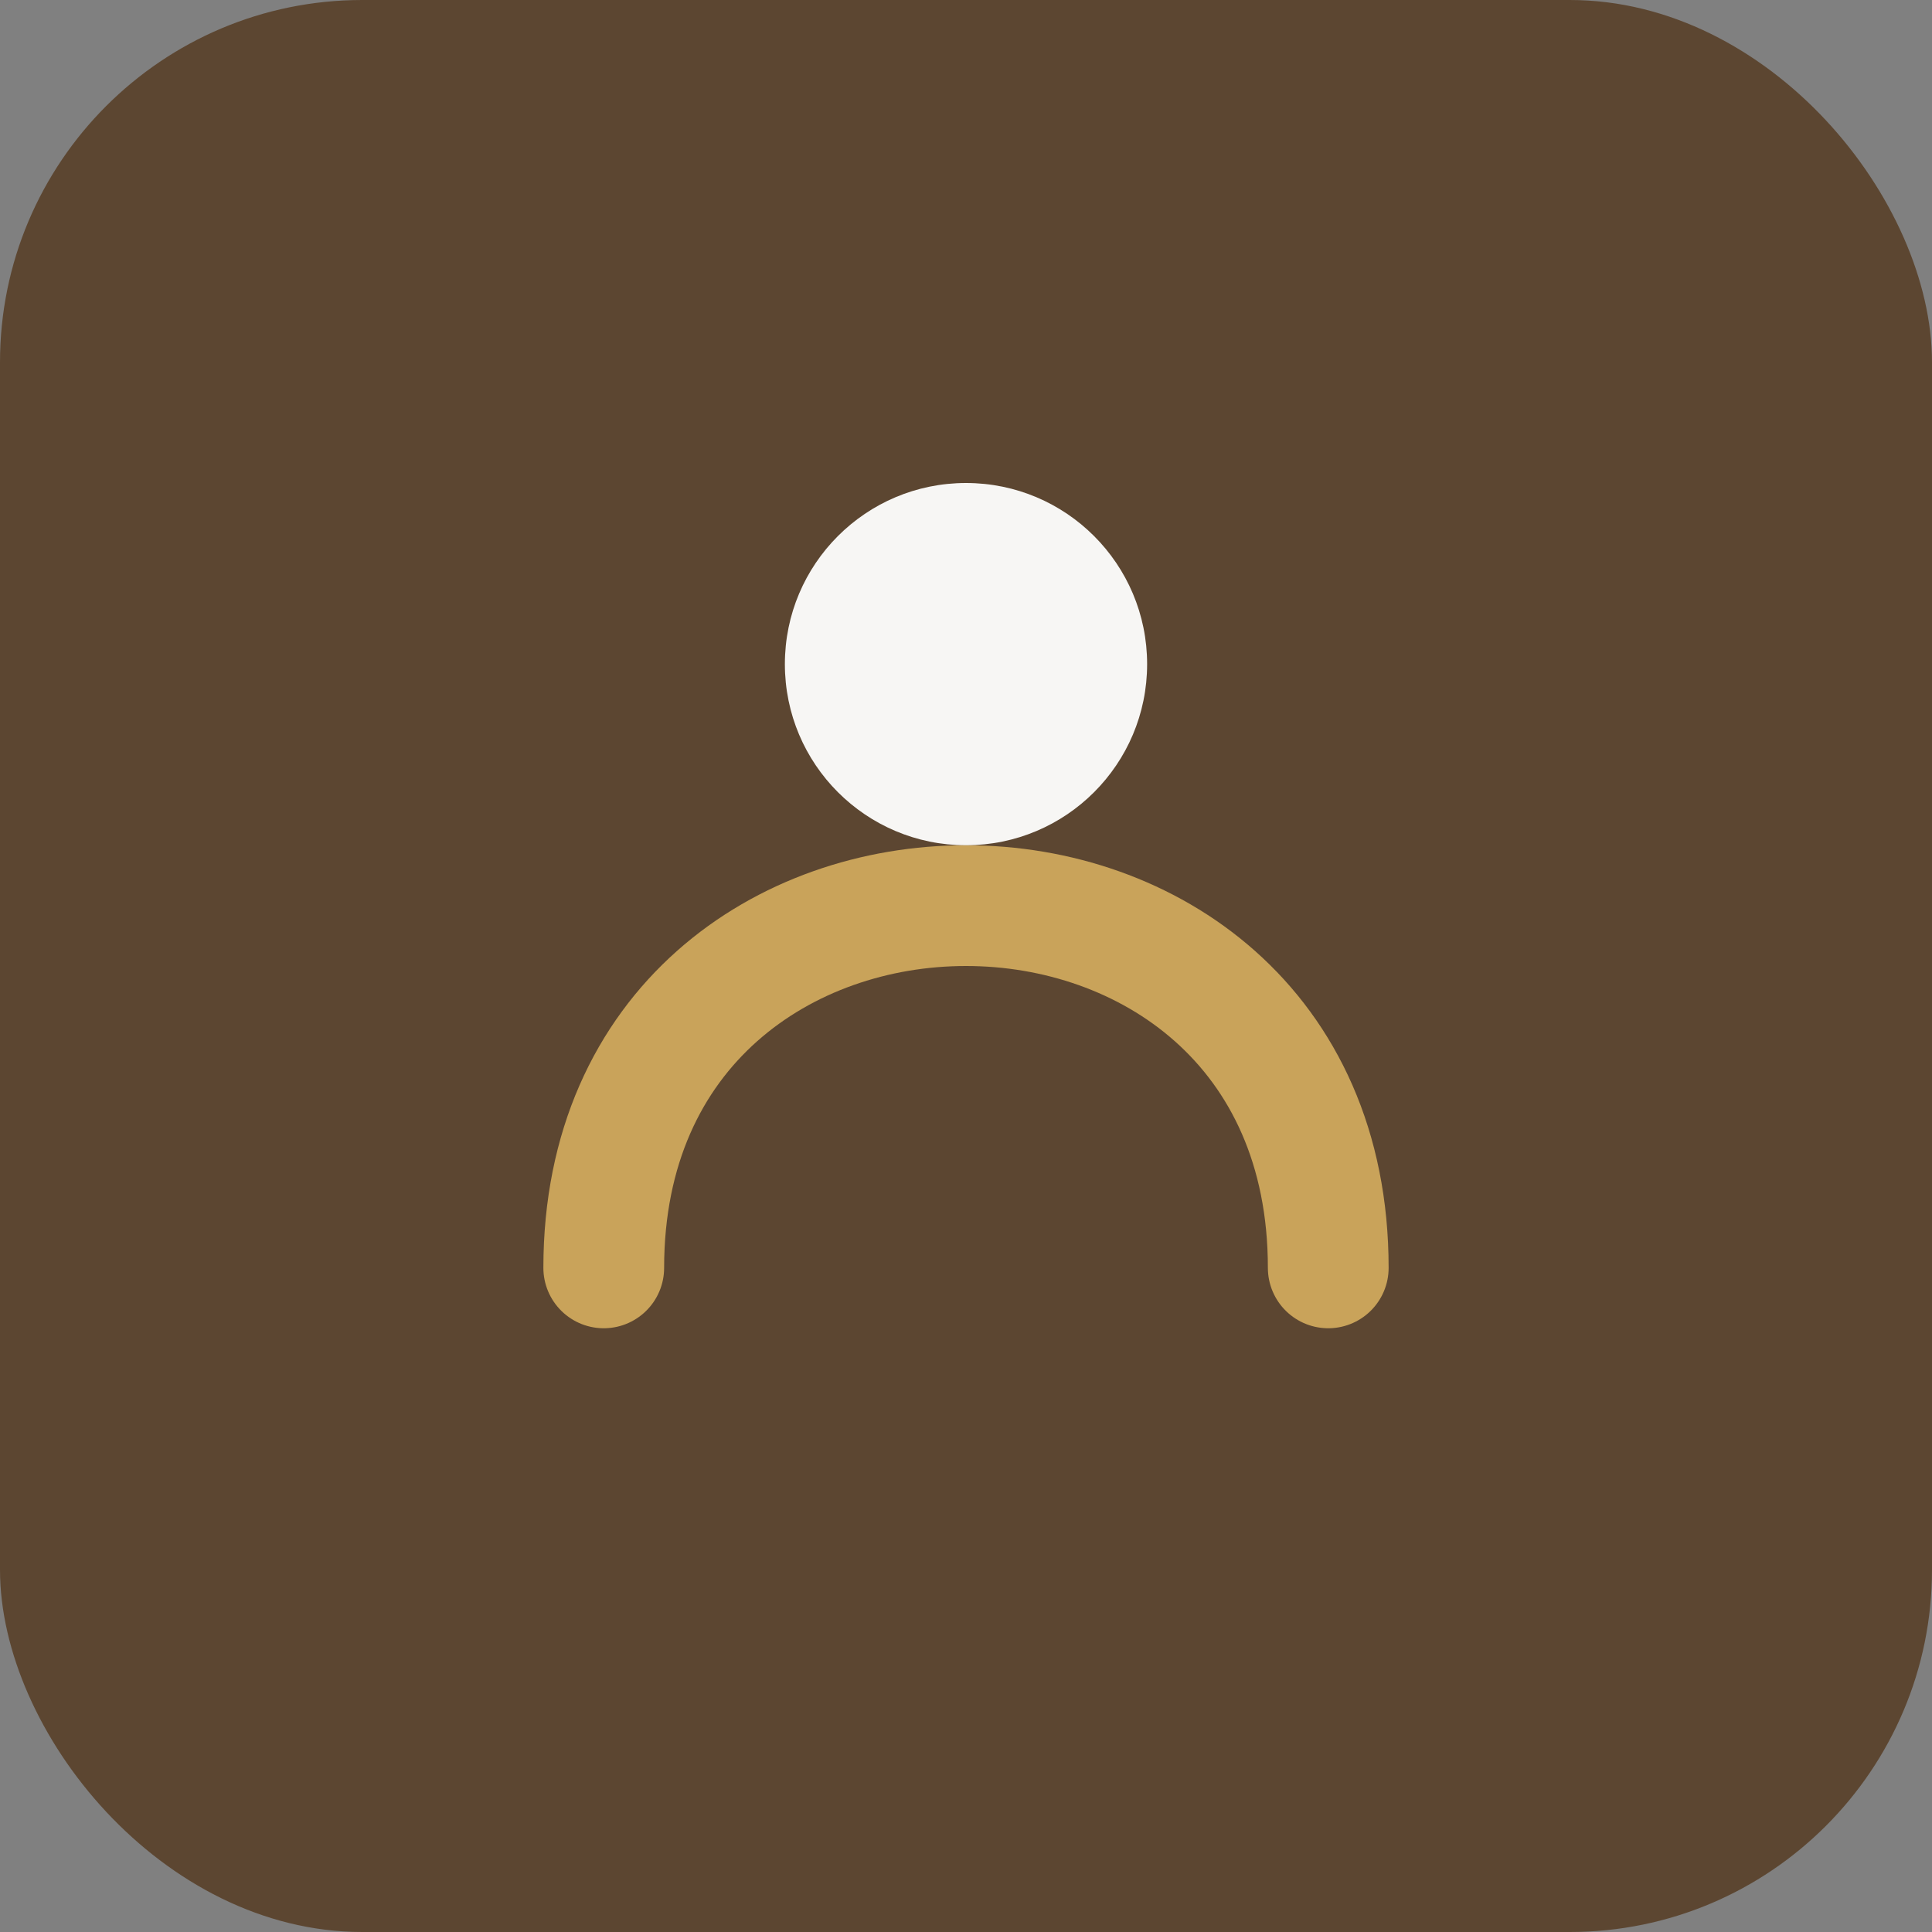 <svg xmlns="http://www.w3.org/2000/svg" viewBox="0 0 64 64" width="64" height="64">
  <rect x="0" y="0" width="64" height="64" fill="#808080" stroke="none"/>
  <rect width="64" height="64" rx="12" fill="#5C4631"/>
  <path d="M20 42c0-8 6-12 12-12s12 4 12 12" stroke="#C9A35A" stroke-width="4" fill="none" stroke-linecap="round"/>
  <circle cx="32" cy="22" r="6" fill="#F7F6F4"/>
</svg>



